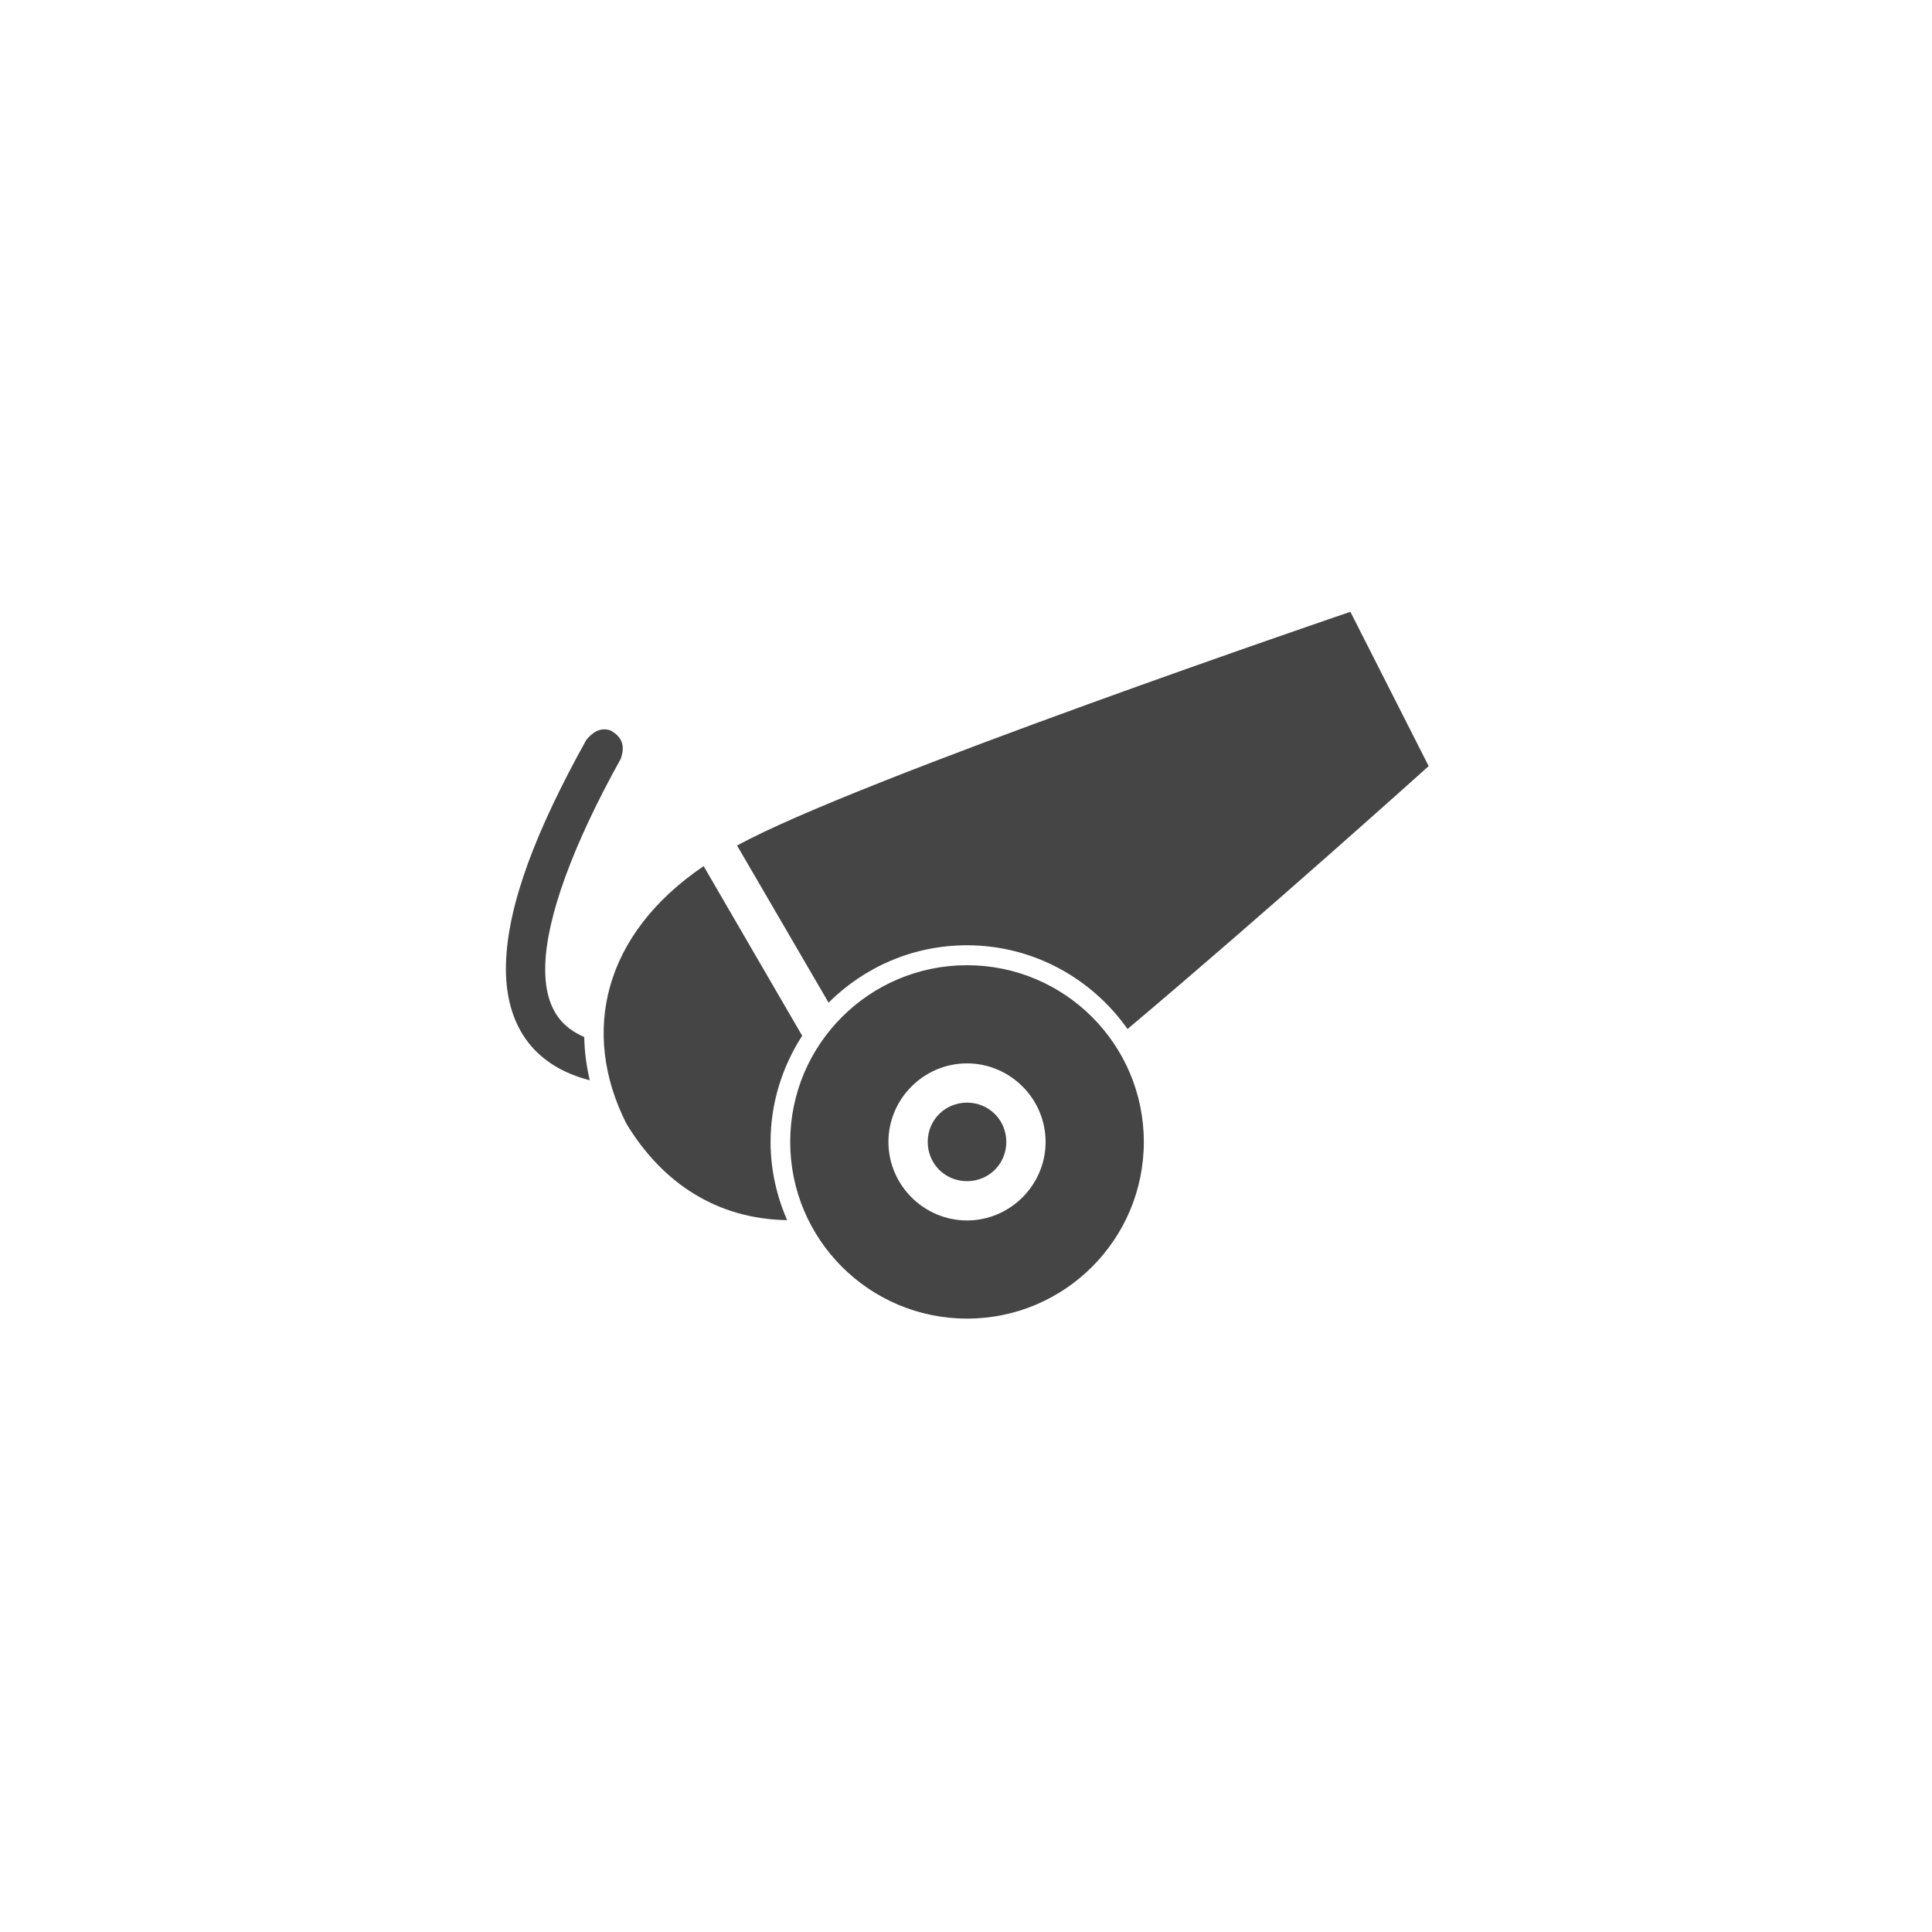 <svg width="300" height="300" viewBox="0 0 300 300" fill="none" xmlns="http://www.w3.org/2000/svg">
<path d="M209.688 95.001C209.688 95.001 132.723 121.189 114.455 131.299L128.659 155.689C134.178 150.187 141.774 146.781 150.155 146.781C160.444 146.781 169.556 151.946 175.083 159.785C197.067 141.269 221.842 118.96 221.842 118.96C217.284 109.96 212.726 100.999 209.687 95L209.688 95.001ZM91.054 114.866C83.315 128.789 78.819 140.367 78.566 149.688C78.439 154.349 79.481 158.572 81.998 161.835C84.235 164.735 87.515 166.704 91.578 167.742C91.054 165.505 90.765 163.266 90.72 161.025C88.991 160.275 87.734 159.315 86.812 158.119C85.347 156.22 84.567 153.578 84.667 149.879C84.867 142.479 88.88 131.335 96.392 117.822C97.149 115.641 96.475 114.396 94.848 113.444C93.196 112.834 91.979 113.772 91.054 114.868L91.054 114.866ZM109.262 134.492C93.695 145.05 90.117 160.283 97.251 174.457C102.906 183.82 111.454 189.298 122.227 189.462C120.601 185.738 119.653 181.629 119.653 177.315C119.653 171.25 121.491 165.595 124.562 160.833L109.262 134.492ZM150.158 149.878C134.995 149.878 122.703 162.162 122.703 177.316C122.703 192.47 134.995 204.753 150.158 204.753C165.32 204.753 177.612 192.469 177.612 177.316C177.612 162.162 165.32 149.878 150.158 149.878ZM150.158 165.121C156.861 165.121 162.36 170.617 162.36 177.316C162.36 184.014 156.861 189.511 150.158 189.511C143.455 189.511 137.955 184.015 137.955 177.316C137.955 170.617 143.455 165.121 150.158 165.121ZM150.158 171.218C146.752 171.218 144.057 173.911 144.057 177.314C144.057 180.718 146.752 183.411 150.158 183.411C153.563 183.411 156.259 180.718 156.259 177.314C156.259 173.911 153.563 171.218 150.158 171.218Z" fill="#454545"/>
</svg>
